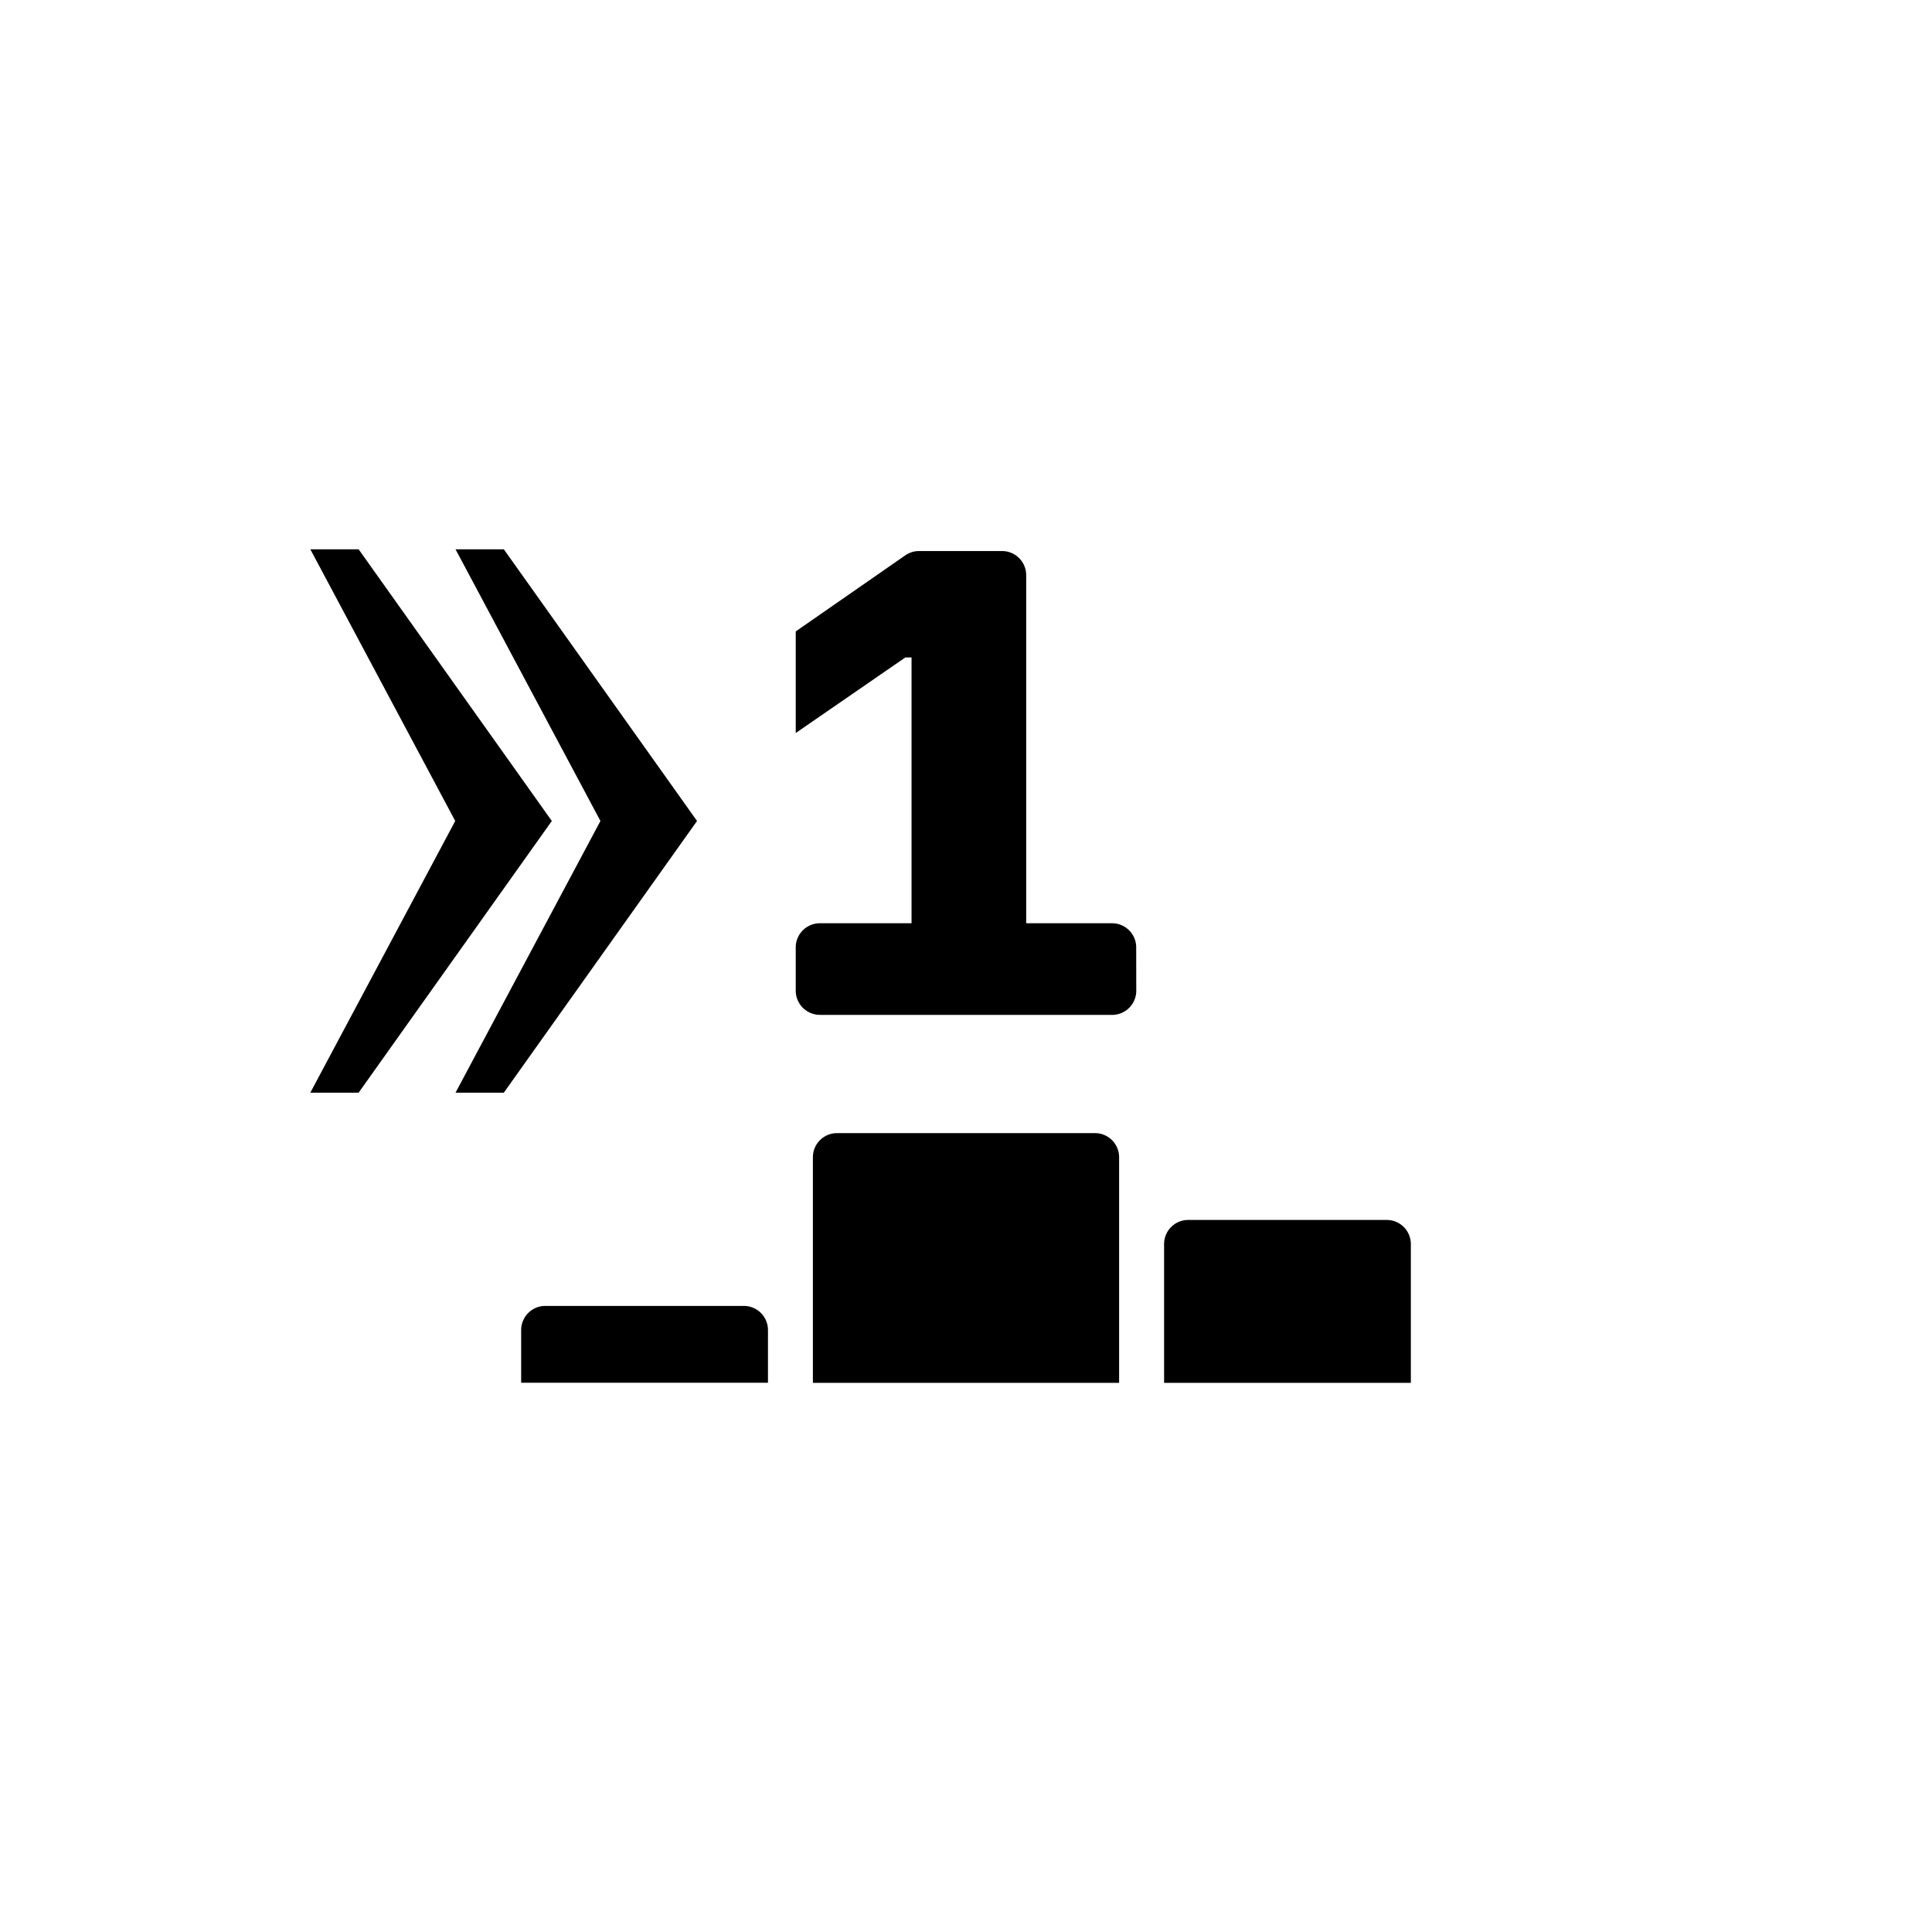 <svg xmlns="http://www.w3.org/2000/svg" width="32" height="32" fill="currentColor" viewBox="0 0 32 32">
  <path fill-rule="evenodd" d="M19.282 22.904h4.086v-2.298a.4.4 0 0 0-.4-.4h-3.287a.4.4 0 0 0-.4.4v2.298ZM12.32 21.63a.4.4 0 0 1 .4.4v.873H8.632v-.873a.4.4 0 0 1 .4-.4h3.288Z" clip-rule="evenodd"/>
  <path d="M13.464 22.904h5.072v-3.736a.4.4 0 0 0-.4-.4h-4.272a.4.4 0 0 0-.4.4v3.736Zm.116-6.094h4.84a.4.4 0 0 0 .4-.401l-.001-.717a.4.4 0 0 0-.4-.4h-1.422V9.527a.4.4 0 0 0-.4-.4h-1.374a.4.4 0 0 0-.228.071l-1.815 1.26v1.683l1.816-1.252h.102v4.403H13.58a.4.4 0 0 0-.4.4v.717c0 .221.18.4.4.4Zm-6.035 1.288h.8l3.2-4.5-3.2-4.5h-.8l2.4 4.5-2.4 4.5Z"/>
  <path d="M5.14 18.098h.8l3.2-4.5-3.2-4.5h-.8l2.4 4.5-2.4 4.5Z"/>
</svg>
